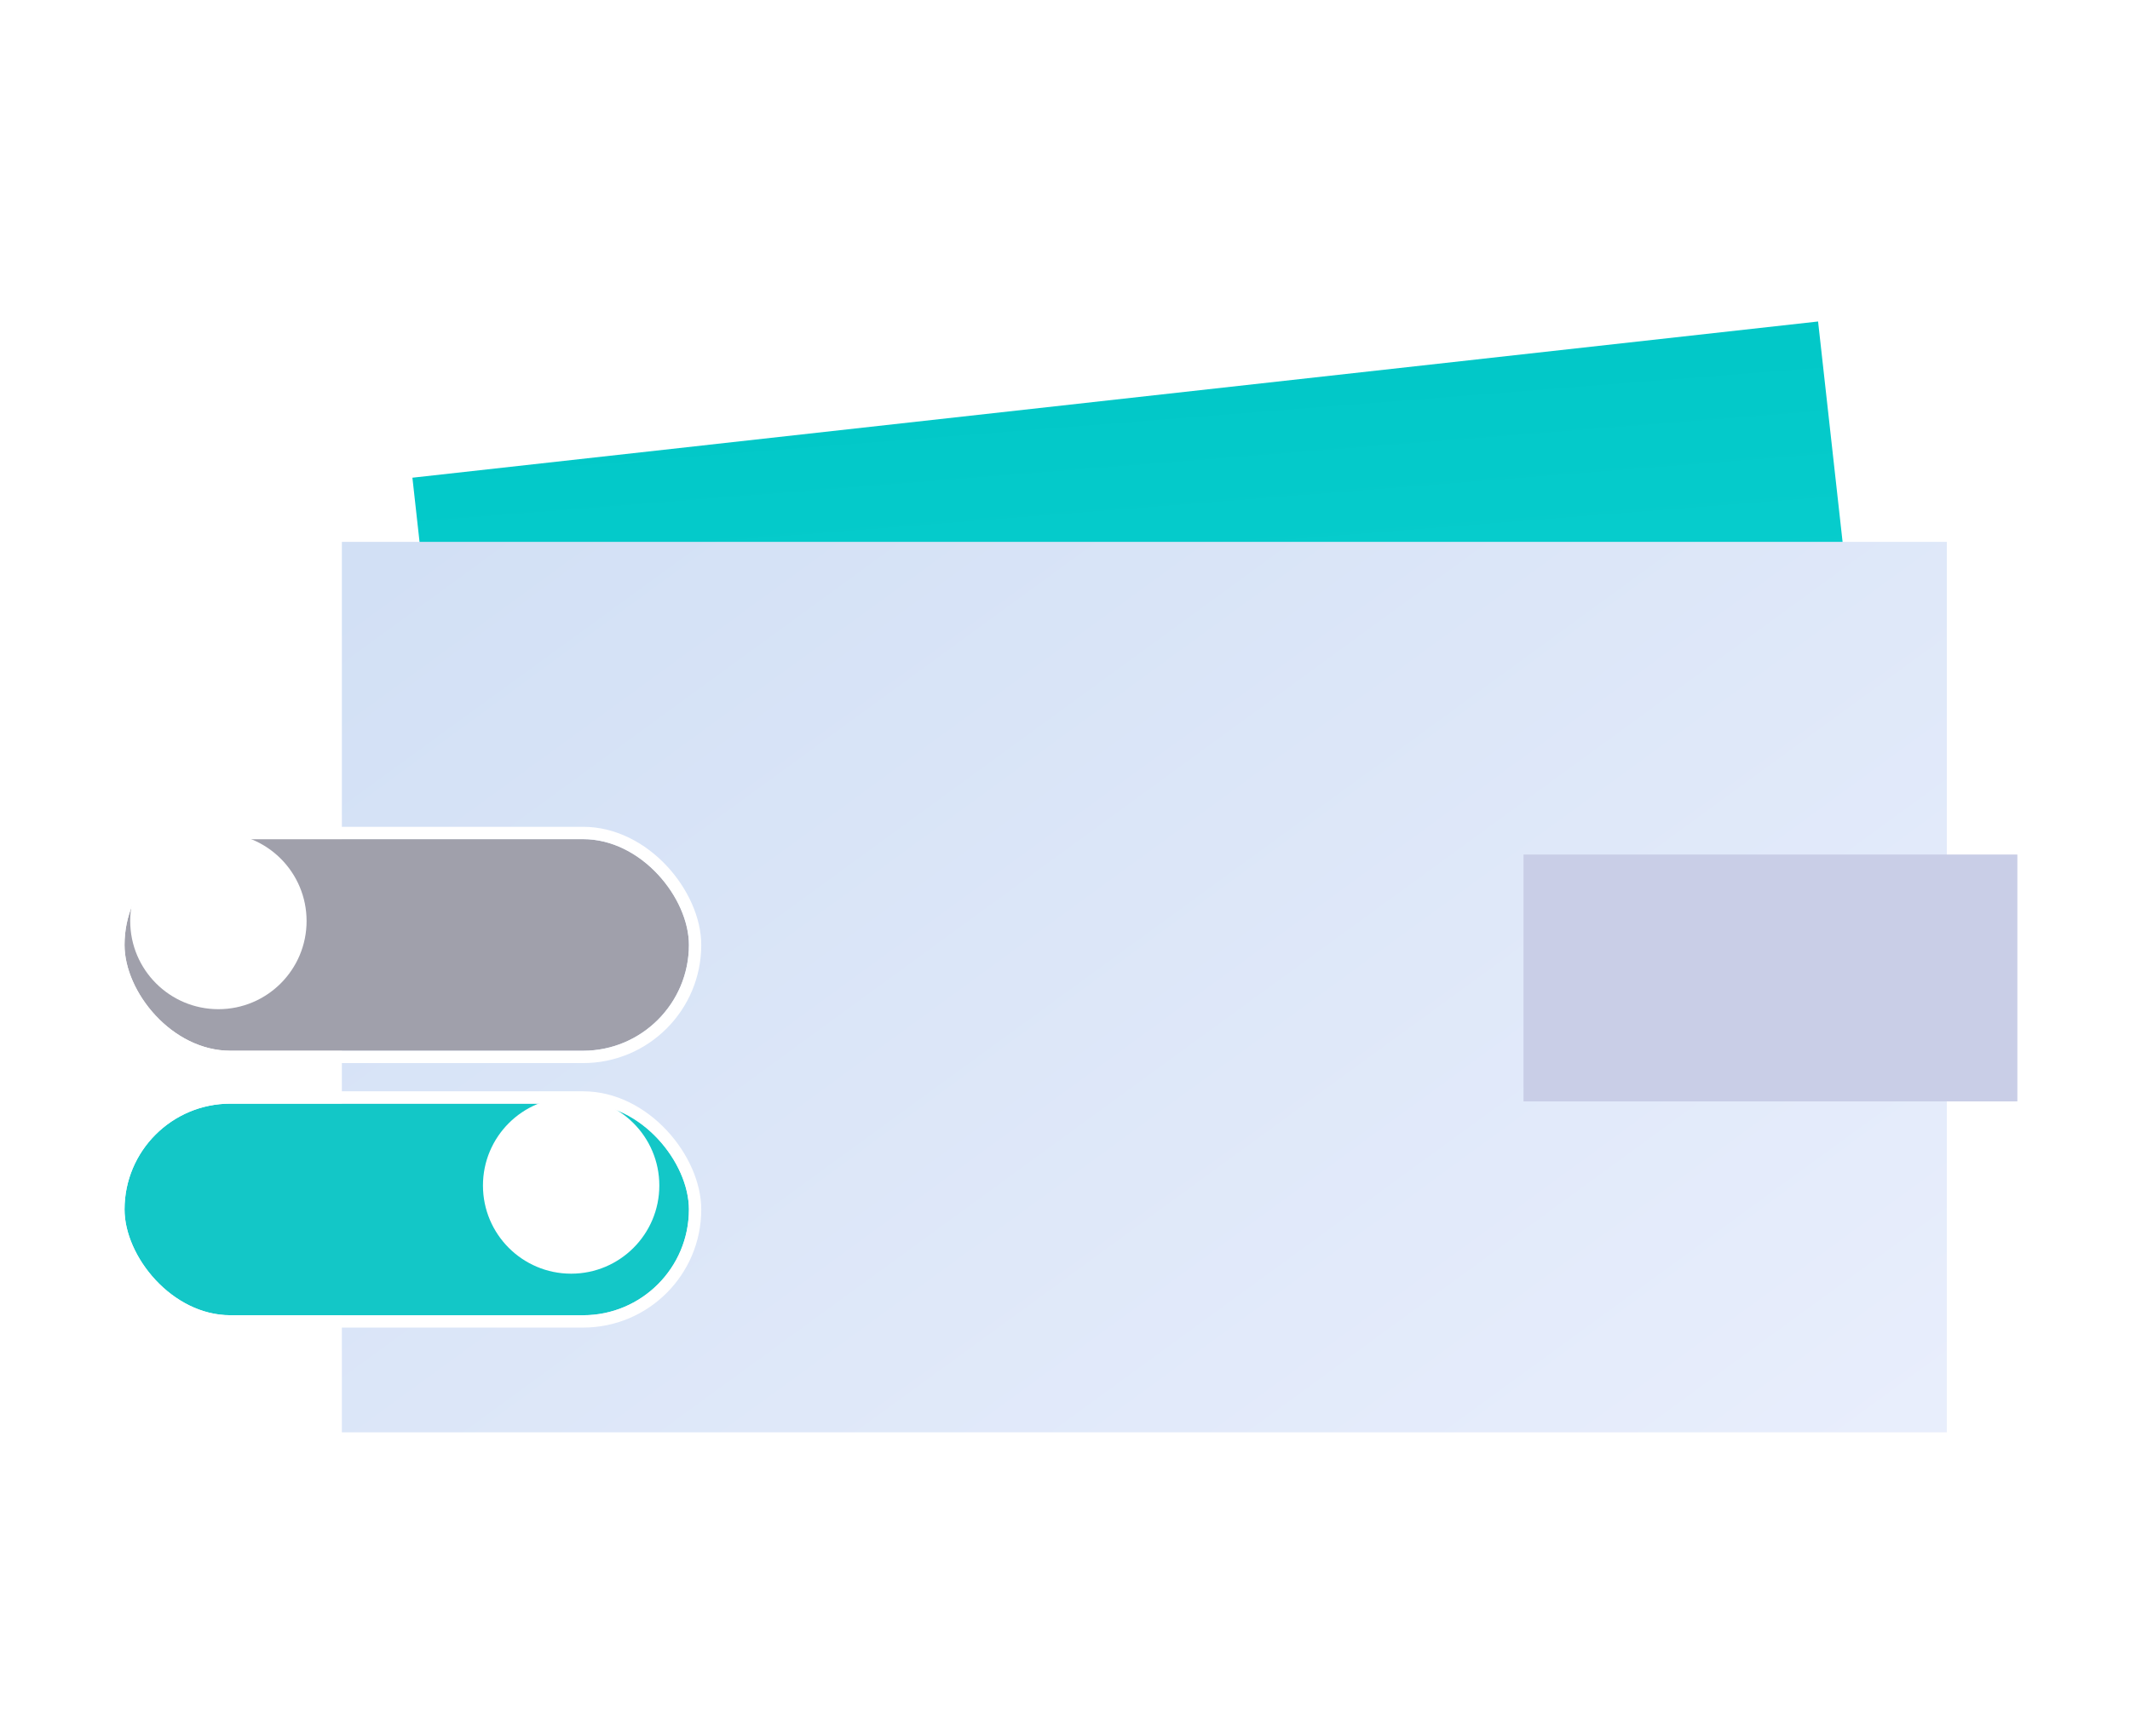 <svg width="157" height="128" viewBox="0 0 157 128" fill="none" xmlns="http://www.w3.org/2000/svg">
<rect x="30.398" y="35.219" width="104.249" height="57.345" transform="rotate(-6.343 30.398 35.219)" fill="url(#paint0_linear_12503_11354)"/>
<path d="M25.199 39.949H143.499V105.599H25.199V39.949Z" fill="url(#paint1_linear_12503_11354)"/>
<rect x="112.297" y="63" width="36.4" height="18.2" fill="#C9CEE7"/>
<g filter="url(#filter0_d_12503_11354)">
<rect x="8.297" y="60.102" width="41.6" height="15.6" rx="7.8" fill="#A0A0AB"/>
<rect x="7.842" y="59.647" width="42.51" height="16.51" rx="8.255" stroke="white" stroke-width="0.91"/>
</g>
<circle cx="16.098" cy="67.902" r="6.5" fill="white"/>
<g filter="url(#filter1_d_12503_11354)">
<rect x="8.297" y="79.602" width="41.6" height="15.6" rx="7.8" fill="#13C7C7"/>
<rect x="7.842" y="79.147" width="42.51" height="16.51" rx="8.255" stroke="white" stroke-width="0.91"/>
</g>
<circle cx="42.098" cy="87.402" r="6.5" fill="white"/>
<defs>
<filter id="filter0_d_12503_11354" x="6.505" y="59.191" width="46.95" height="20.95" filterUnits="userSpaceOnUse" color-interpolation-filters="sRGB">
<feFlood flood-opacity="0" result="BackgroundImageFix"/>
<feColorMatrix in="SourceAlpha" type="matrix" values="0 0 0 0 0 0 0 0 0 0 0 0 0 0 0 0 0 0 127 0" result="hardAlpha"/>
<feOffset dx="0.882" dy="1.764"/>
<feGaussianBlur stdDeviation="0.882"/>
<feComposite in2="hardAlpha" operator="out"/>
<feColorMatrix type="matrix" values="0 0 0 0 0 0 0 0 0 0.454 0 0 0 0 0.182 0 0 0 0.07 0"/>
<feBlend mode="normal" in2="BackgroundImageFix" result="effect1_dropShadow_12503_11354"/>
<feBlend mode="normal" in="SourceGraphic" in2="effect1_dropShadow_12503_11354" result="shape"/>
</filter>
<filter id="filter1_d_12503_11354" x="6.505" y="78.691" width="46.95" height="20.95" filterUnits="userSpaceOnUse" color-interpolation-filters="sRGB">
<feFlood flood-opacity="0" result="BackgroundImageFix"/>
<feColorMatrix in="SourceAlpha" type="matrix" values="0 0 0 0 0 0 0 0 0 0 0 0 0 0 0 0 0 0 127 0" result="hardAlpha"/>
<feOffset dx="0.882" dy="1.764"/>
<feGaussianBlur stdDeviation="0.882"/>
<feComposite in2="hardAlpha" operator="out"/>
<feColorMatrix type="matrix" values="0 0 0 0 0 0 0 0 0 0.454 0 0 0 0 0.182 0 0 0 0.07 0"/>
<feBlend mode="normal" in2="BackgroundImageFix" result="effect1_dropShadow_12503_11354"/>
<feBlend mode="normal" in="SourceGraphic" in2="effect1_dropShadow_12503_11354" result="shape"/>
</filter>
<linearGradient id="paint0_linear_12503_11354" x1="71.64" y1="184.315" x2="76.435" y2="35.189" gradientUnits="userSpaceOnUse">
<stop stop-color="#32F7F7"/>
<stop offset="1" stop-color="#02C8C8"/>
</linearGradient>
<linearGradient id="paint1_linear_12503_11354" x1="181.524" y1="140.469" x2="81.148" y2="2.849" gradientUnits="userSpaceOnUse">
<stop offset="0.001" stop-color="#F2F4FF"/>
<stop offset="1" stop-color="#D2E0F5"/>
</linearGradient>
</defs>
</svg>

